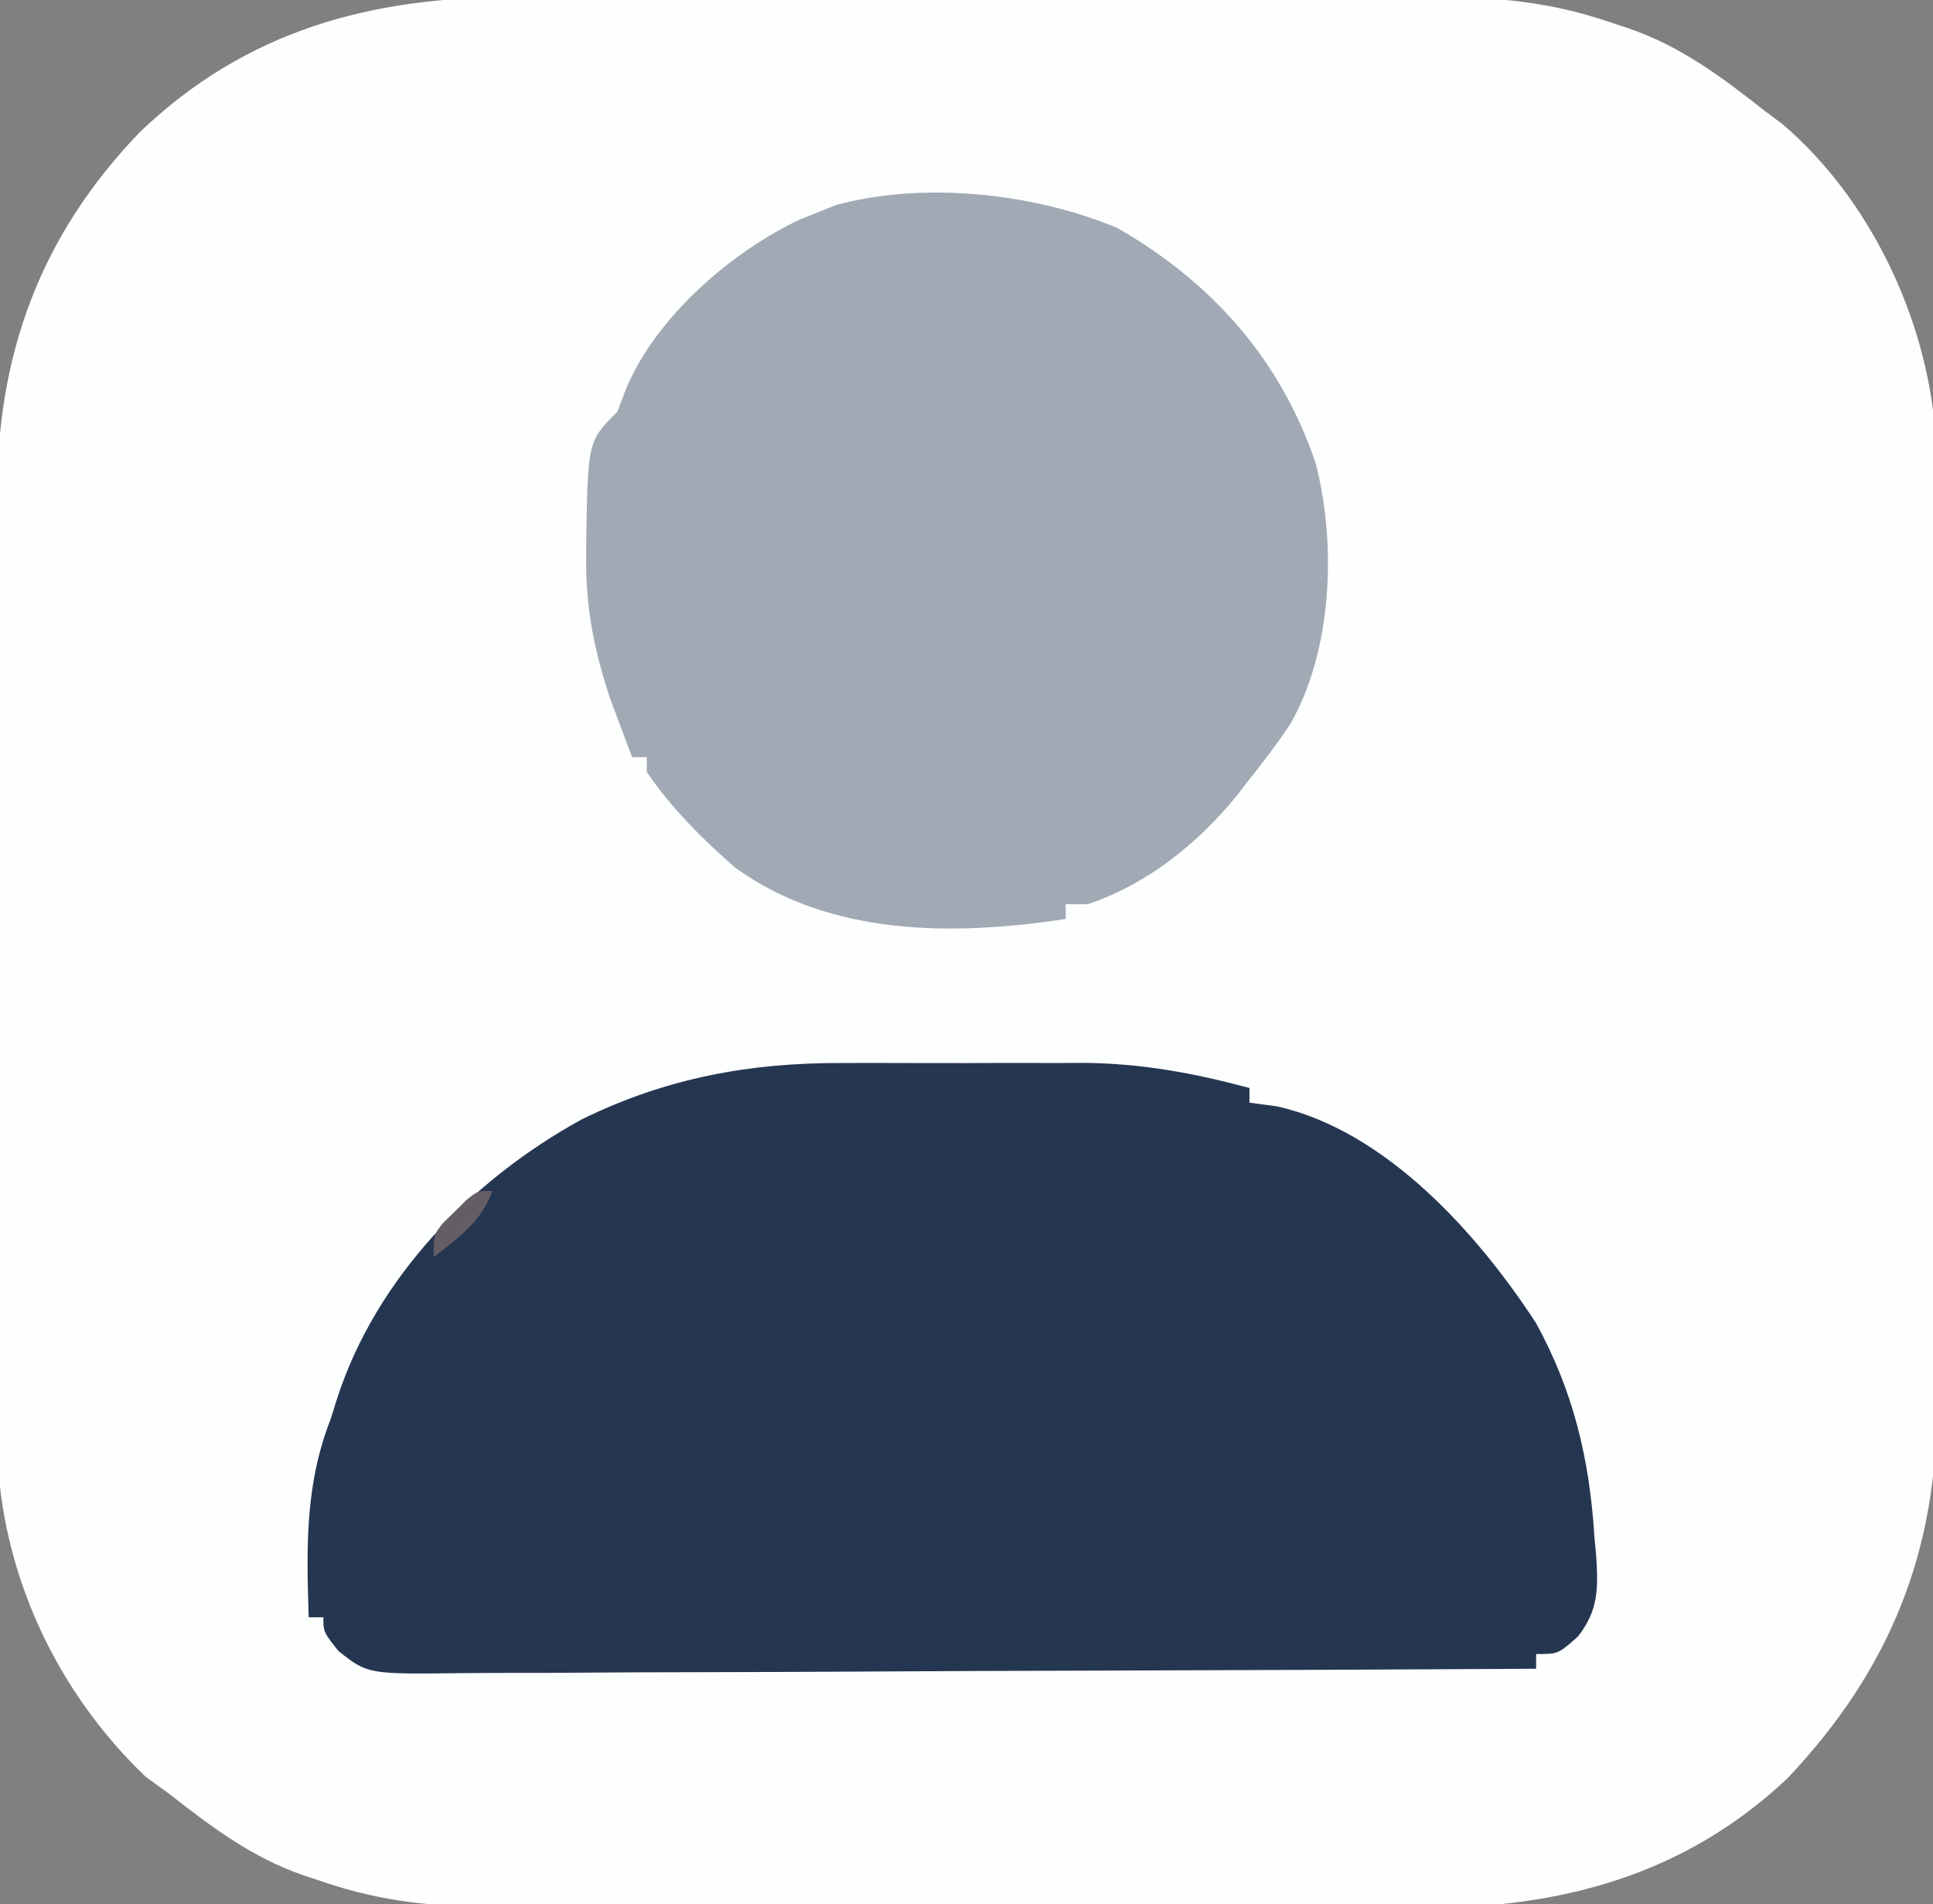 <?xml version="1.0" encoding="UTF-8"?>
<svg version="1.1" xmlns="http://www.w3.org/2000/svg" width="263" height="259">
<rect width="100%" height="100%" fill="#808080" stroke="none"/>
<path d="M0 0 C1.491 -0.004 2.983 -0.009 4.474 -0.016 C8.488 -0.029 12.503 -0.024 16.517 -0.015 C20.739 -0.007 24.96 -0.014 29.182 -0.019 C36.267 -0.024 43.352 -0.017 50.437 -0.003 C58.604 0.013 66.771 0.008 74.939 -0.008 C81.979 -0.022 89.018 -0.024 96.058 -0.016 C100.251 -0.011 104.443 -0.011 108.636 -0.021 C112.579 -0.029 116.521 -0.023 120.463 -0.006 C121.902 -0.002 123.341 -0.003 124.779 -0.01 C133.274 -0.046 140.712 0.636 148.767 3.388 C150.08 3.823 150.08 3.823 151.419 4.268 C158.435 6.682 163.978 10.835 169.767 15.388 C170.608 16.017 171.448 16.646 172.314 17.294 C184.115 27.367 191.784 43.465 193.05 58.819 C193.162 62.611 193.185 66.397 193.171 70.19 C193.177 71.636 193.184 73.081 193.192 74.526 C193.21 78.417 193.209 82.308 193.203 86.198 C193.2 89.463 193.206 92.728 193.212 95.993 C193.226 103.705 193.225 111.417 193.213 119.129 C193.202 127.047 193.216 134.964 193.243 142.881 C193.265 149.714 193.272 156.546 193.266 163.379 C193.262 167.444 193.265 171.509 193.282 175.575 C193.298 179.402 193.293 183.23 193.275 187.057 C193.271 188.449 193.274 189.841 193.285 191.233 C193.426 211.403 186.874 227.597 172.97 242.287 C159 255.481 141.987 260.027 123.216 259.89 C121.714 259.894 120.213 259.899 118.712 259.906 C114.679 259.92 110.646 259.909 106.613 259.893 C102.369 259.879 98.125 259.885 93.88 259.889 C86.76 259.891 79.64 259.878 72.52 259.855 C64.312 259.828 56.105 259.826 47.898 259.838 C39.966 259.849 32.034 259.843 24.102 259.829 C20.742 259.823 17.382 259.823 14.023 259.828 C10.062 259.832 6.102 259.822 2.141 259.801 C0.696 259.795 -0.749 259.795 -2.194 259.8 C-10.703 259.826 -18.163 259.145 -26.233 256.388 C-27.107 256.098 -27.982 255.808 -28.883 255.509 C-35.914 253.09 -41.423 248.937 -47.233 244.388 C-48.285 243.625 -49.336 242.862 -50.42 242.076 C-62.644 230.395 -70.138 214.252 -70.614 197.369 C-70.631 194.758 -70.633 192.15 -70.621 189.539 C-70.625 188.088 -70.63 186.638 -70.637 185.188 C-70.65 181.285 -70.645 177.382 -70.636 173.479 C-70.628 169.373 -70.635 165.267 -70.64 161.16 C-70.645 154.268 -70.638 147.375 -70.624 140.482 C-70.607 132.541 -70.613 124.6 -70.629 116.659 C-70.643 109.811 -70.645 102.963 -70.637 96.115 C-70.632 92.038 -70.632 87.961 -70.642 83.884 C-70.65 80.049 -70.644 76.215 -70.627 72.38 C-70.623 70.982 -70.624 69.584 -70.631 68.186 C-70.715 48.746 -64.822 32.516 -51.233 18.388 C-36.73 4.475 -19.652 -0.091 0 0 Z " fill="#FDFEFE" transform="translate(70.233,-0.388)"/>
<path d="M0 0 C1.757 -0.004 1.757 -0.004 3.55 -0.009 C6.007 -0.011 8.464 -0.005 10.921 0.007 C14.647 0.023 18.372 0.007 22.098 -0.012 C24.503 -0.01 26.908 -0.006 29.312 0 C30.408 -0.006 31.503 -0.012 32.631 -0.018 C40.467 0.052 47.596 1.369 55.156 3.398 C55.156 4.058 55.156 4.718 55.156 5.398 C56.394 5.563 57.631 5.728 58.906 5.898 C73.719 9.206 86.228 23.221 94.156 35.398 C99.278 44.756 101.437 53.964 102.094 64.523 C102.174 65.391 102.255 66.259 102.338 67.152 C102.608 71.533 102.62 74.469 99.848 78.016 C97.156 80.398 97.156 80.398 94.156 80.398 C94.156 81.058 94.156 81.718 94.156 82.398 C73.529 82.515 52.902 82.603 32.274 82.657 C22.696 82.683 13.119 82.718 3.541 82.776 C-4.807 82.825 -13.155 82.858 -21.503 82.869 C-25.923 82.875 -30.343 82.891 -34.763 82.927 C-38.925 82.961 -43.086 82.971 -47.247 82.964 C-48.773 82.965 -50.3 82.975 -51.826 82.994 C-64.797 83.15 -64.797 83.15 -68.799 79.988 C-70.844 77.398 -70.844 77.398 -70.844 75.398 C-71.504 75.398 -72.164 75.398 -72.844 75.398 C-73.142 65.867 -73.362 57.405 -69.844 48.398 C-69.565 47.509 -69.287 46.62 -69 45.703 C-63.688 29.264 -50.654 15.892 -35.711 7.676 C-24.176 2.02 -12.785 -0.071 0 0 Z " fill="#253651" transform="translate(114.844,144.602)"/>
<path d="M0 0 C12.896 7.378 22.255 17.943 27 32 C29.88 43.089 29.27 57.629 23.488 67.609 C21.76 70.172 19.933 72.589 18 75 C17.178 76.067 17.178 76.067 16.34 77.156 C10.978 83.748 4.12 89.258 -4 92 C-4.99 92 -5.98 92 -7 92 C-7 92.66 -7 93.32 -7 94 C-22.247 96.346 -39.093 96.378 -52 87 C-56.458 83.096 -60.673 78.928 -64 74 C-64 73.34 -64 72.68 -64 72 C-64.66 72 -65.32 72 -66 72 C-66.63 70.335 -67.254 68.668 -67.875 67 C-68.223 66.072 -68.571 65.144 -68.93 64.188 C-71.159 57.548 -72.341 51.58 -72.25 44.562 C-72.245 43.822 -72.239 43.081 -72.234 42.318 C-72.003 29.003 -72.003 29.003 -68 25 C-67.608 23.969 -67.216 22.938 -66.812 21.875 C-62.753 12.12 -52.441 3.182 -43.02 -1.211 C-42.353 -1.471 -41.687 -1.732 -41 -2 C-40.126 -2.356 -39.252 -2.712 -38.352 -3.078 C-26.353 -6.378 -11.356 -4.734 0 0 Z " fill="#A1A9B5" transform="translate(152,31)"/>
<path d="M0 0 C-1.583 4.274 -4.506 6.265 -8 9 C-8 6 -8 6 -6.758 4.395 C-5.95 3.611 -5.95 3.611 -5.125 2.812 C-4.591 2.283 -4.058 1.753 -3.508 1.207 C-2 0 -2 0 0 0 Z " fill="#655D66" transform="translate(67,162)"/>
</svg>
